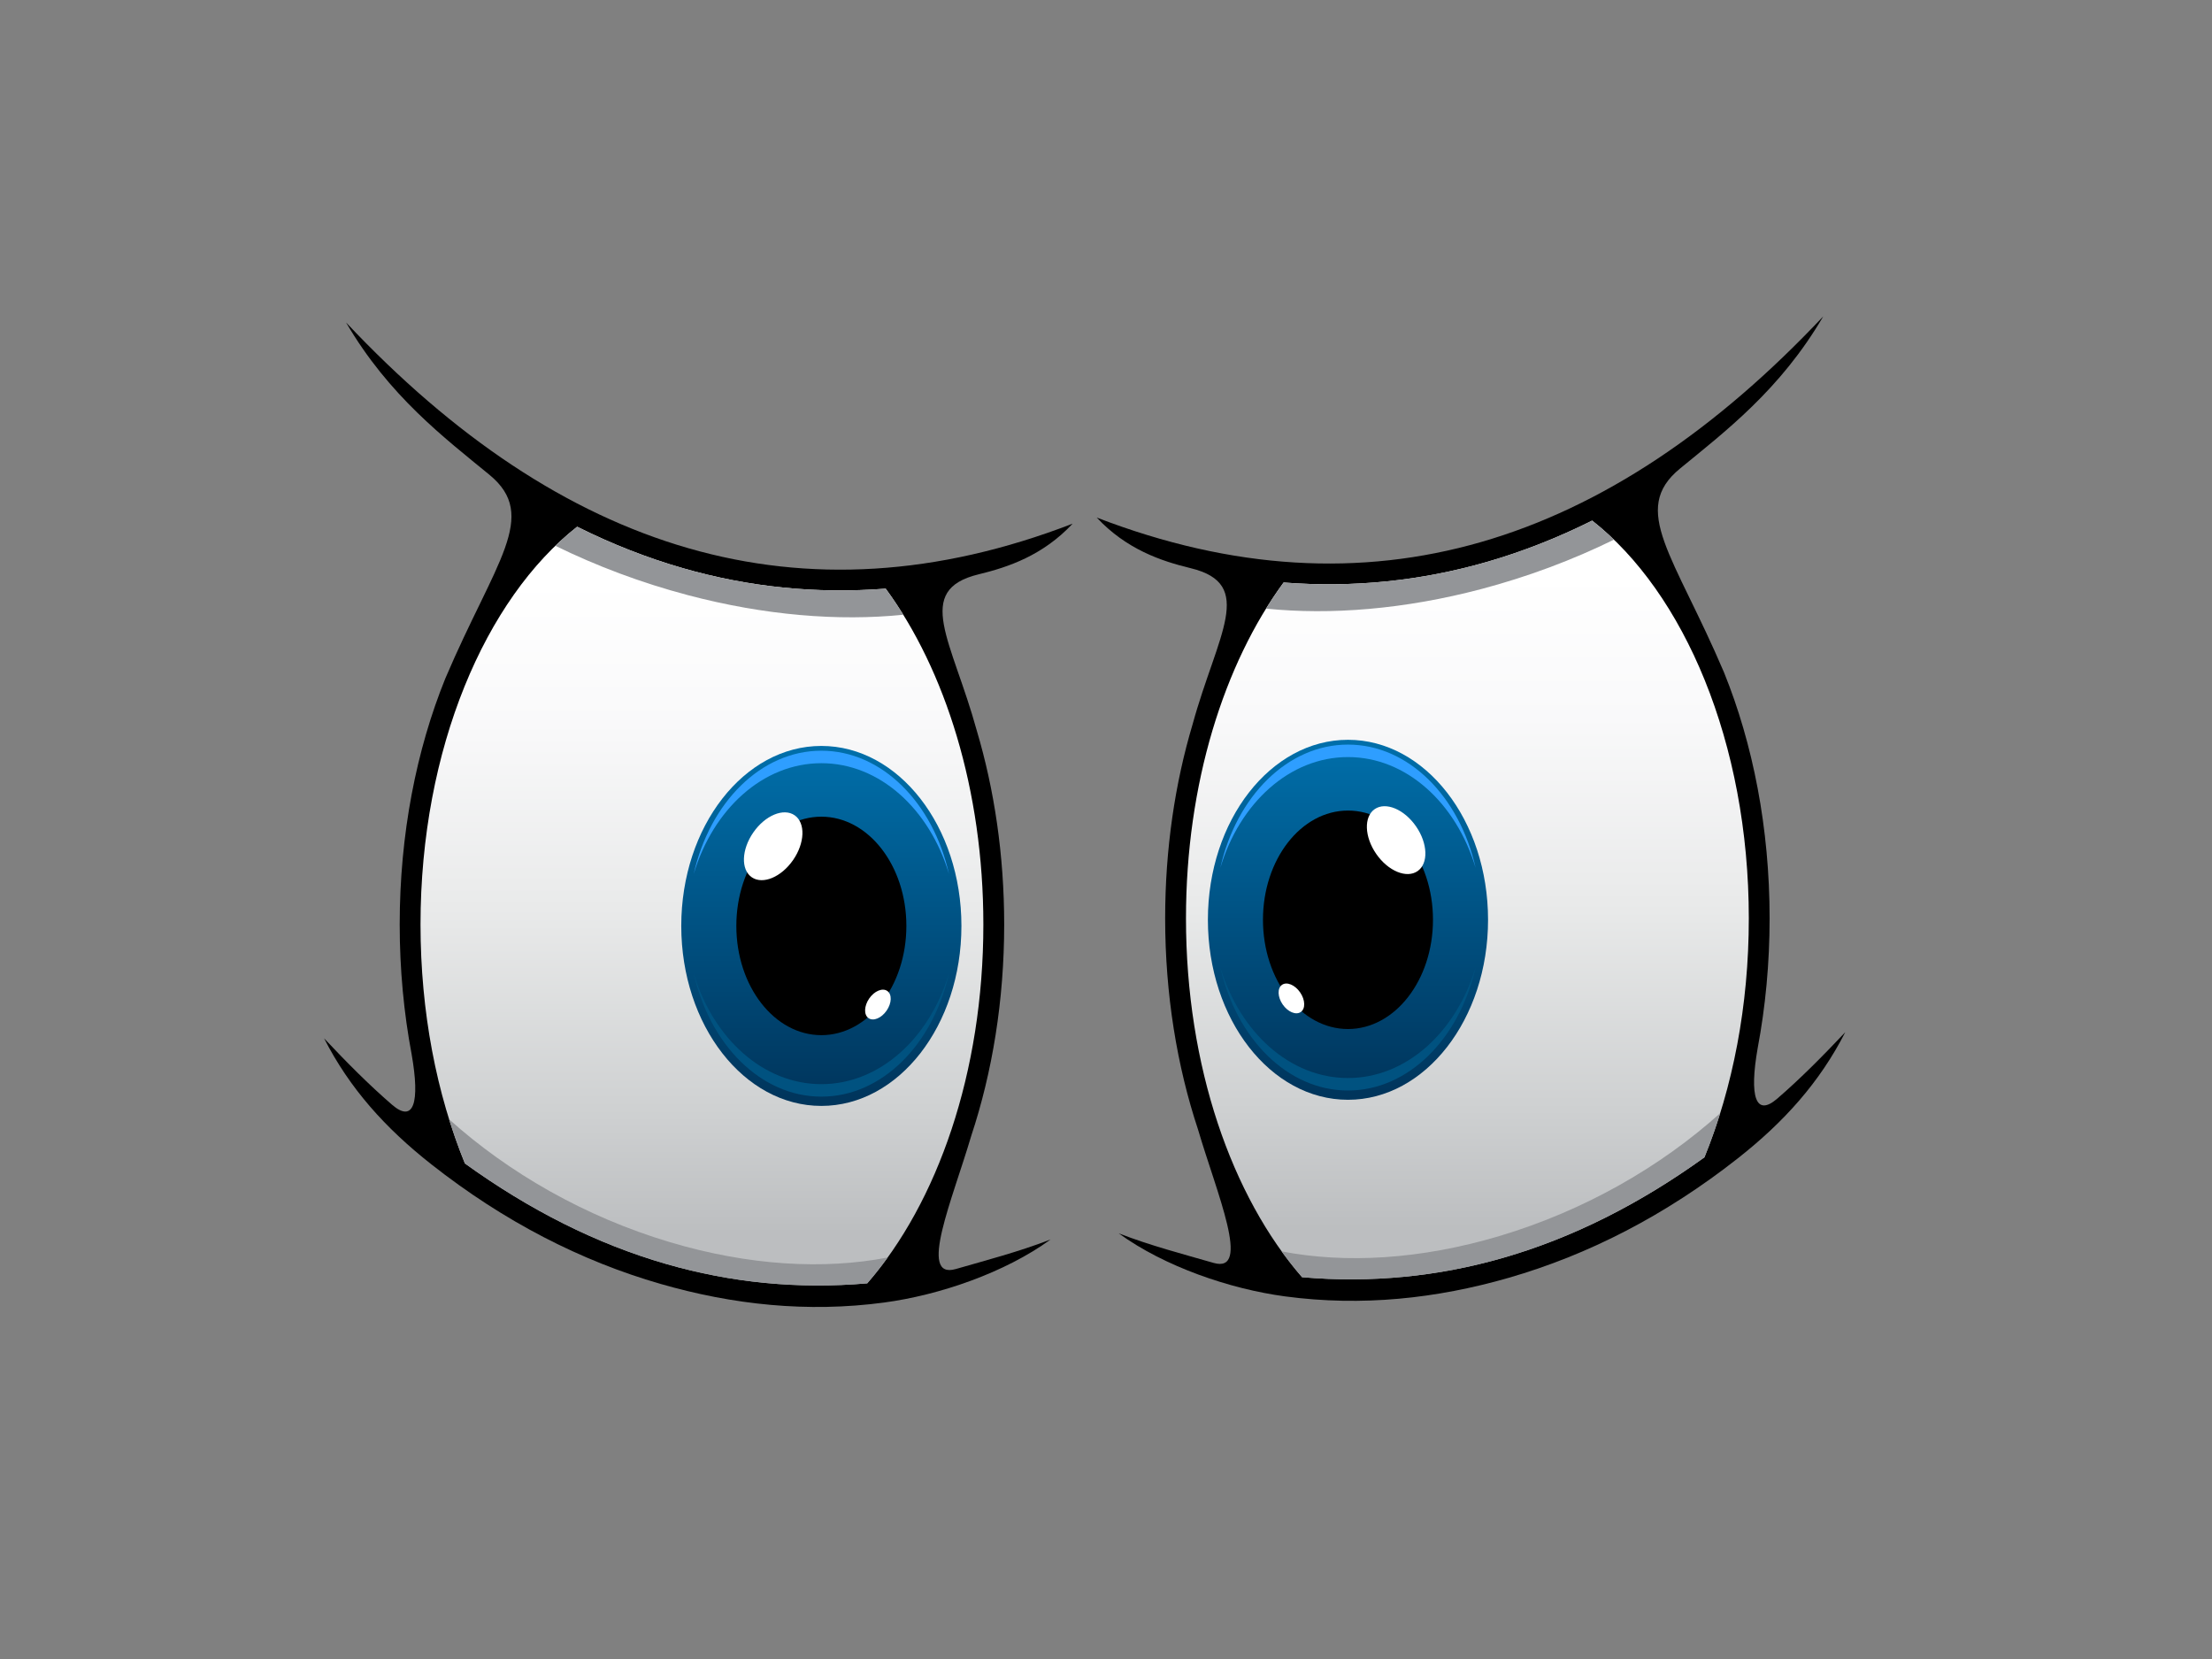 <?xml version="1.0" encoding="utf-8"?>
<!-- Generator: Adobe Illustrator 17.0.0, SVG Export Plug-In . SVG Version: 6.00 Build 0)  -->
<!DOCTYPE svg PUBLIC "-//W3C//DTD SVG 1.1//EN" "http://www.w3.org/Graphics/SVG/1.1/DTD/svg11.dtd">
<svg version="1.1" id="Layer_1" xmlns="http://www.w3.org/2000/svg" xmlns:xlink="http://www.w3.org/1999/xlink" x="0px" y="0px"
	 width="800px" height="600px" viewBox="0 0 800 600" enable-background="new 0 0 800 600" xml:space="preserve">
<rect x="0" y="0" width="800" height="600" fill="#808080" stroke="none"/>
<g>
	<g>
		<path d="M117.201,375.519c8.094,8.603,16.173,16.762,24.595,24.031c7.846,6.766,10.143-0.763,7.083-18.215
			c-2.817-14.943-4.322-30.715-4.322-46.989c0-32.677,6.048-63.19,16.502-88.977c18.03-42.335,34.1-58.757,15.917-73.683
			c-16.121-13.235-36.314-28.492-51.813-55.049c38.891,41.312,80.058,69.026,123.757,81.617
			c43.59,12.561,89.835,10.11,139.008-8.862c-10.722,11.479-23.301,15.732-33.943,18.305c-23.762,5.749-9.675,23.971-0.73,56.494
			c6.359,21.356,9.921,45.12,9.921,70.155c0,27.499-4.304,53.49-11.907,76.427c-6.772,23.007-19.405,52.159-5.608,48.191
			c11.127-3.208,22.701-6.216,34.3-10.689c-16.599,12.071-40.33,20.144-60.197,22.801c-27.797,3.722-54.816,0.775-80.869-6.731
			c-28.719-8.277-56.549-22.511-82.845-43.211C139.333,407.972,126.469,393.673,117.201,375.519L117.201,375.519z"/>
		
			<linearGradient id="SVGID_1_" gradientUnits="userSpaceOnUse" x1="-358.725" y1="1023.502" x2="-358.725" y2="659.352" gradientTransform="matrix(0.754 0 0 0.754 524.188 -306.367)">
			<stop  offset="0.07" style="stop-color:#BCBEC0"/>
			<stop  offset="0.225" style="stop-color:#CED0D1"/>
			<stop  offset="0.498" style="stop-color:#E9EAEA"/>
			<stop  offset="0.742" style="stop-color:#F9F9FA"/>
			<stop  offset="0.93" style="stop-color:#FFFFFF"/>
		</linearGradient>
		<path fill="url(#SVGID_1_)" d="M168.135,420.773c23.467,16.917,47.725,29.133,72.815,36.364c23.453,6.76,47.671,9.167,72.7,7
			c12.703-14.596,23.185-33.659,30.502-55.716c7.343-22.145,11.493-47.334,11.493-74.076c0-24.314-3.435-47.356-9.593-68.008
			c-6.134-20.576-14.951-38.757-25.727-53.443c-25.249,1.958-49.72-0.593-73.464-7.435c-12.936-3.73-25.64-8.726-38.123-14.961
			c-16.656,13.069-30.735,33.103-40.709,57.693c-10.101,24.911-15.945,54.455-15.945,86.154c0,15.876,1.46,31.174,4.173,45.606
			C159.001,394.527,163.027,408.243,168.135,420.773L168.135,420.773z"/>
		<path fill="#939598" d="M168.135,420.773c23.467,16.917,47.725,29.133,72.815,36.364c23.448,6.76,47.671,9.167,72.7,7
			c2.555-2.933,5.019-6.049,7.393-9.339c-23.042,4.446-50.196,2.974-78.75-5.548c-30.735-9.168-58.339-25.076-79.873-44.444
			C164.136,410.314,166.041,415.64,168.135,420.773L168.135,420.773z"/>
		<path fill="#939598" d="M326.685,222.335c-2.037-3.29-4.157-6.443-6.359-9.441c-25.249,1.958-49.72-0.593-73.464-7.441
			c-12.936-3.724-25.64-8.721-38.123-14.955c-2.699,2.12-5.329,4.419-7.889,6.897c14.899,7.302,31.031,13.385,48.002,17.864
			C276.619,222.583,303.212,224.701,326.685,222.335L326.685,222.335z"/>
		
			<linearGradient id="SVGID_2_" gradientUnits="userSpaceOnUse" x1="-188.189" y1="1010.899" x2="-188.189" y2="796.564" gradientTransform="matrix(0.607 0 0 0.607 411.359 -214.075)">
			<stop  offset="0.02" style="stop-color:#00355C"/>
			<stop  offset="0.98" style="stop-color:#006EA9"/>
		</linearGradient>
		<path fill-rule="evenodd" clip-rule="evenodd" fill="url(#SVGID_2_)" d="M297.052,269.777c27.983,0,50.657,29.145,50.657,65.095
			c0,35.952-22.674,65.097-50.657,65.097c-27.981,0-50.664-29.145-50.664-65.097C246.388,298.922,269.071,269.777,297.052,269.777
			L297.052,269.777z"/>
		<path fill-rule="evenodd" clip-rule="evenodd" d="M297.052,295.365c16.977,0,30.749,17.687,30.749,39.507
			c0,21.824-13.772,39.509-30.749,39.509c-16.978,0-30.747-17.685-30.747-39.509C266.305,313.052,280.074,295.365,297.052,295.365
			L297.052,295.365z"/>
		<path fill="#FFFFFF" d="M287.391,294.857c3.97,2.752,3.728,9.998-0.558,16.185c-4.28,6.194-10.977,8.981-14.953,6.229
			c-3.979-2.746-3.731-10,0.556-16.188C276.716,294.889,283.412,292.102,287.391,294.857L287.391,294.857z"/>
		<path fill="#FFFFFF" d="M320.89,358.389c1.747,1.199,1.652,4.376-0.219,7.094c-1.866,2.72-4.798,3.952-6.546,2.747
			c-1.749-1.197-1.643-4.376,0.222-7.094C316.211,358.415,319.143,357.185,320.89,358.389L320.89,358.389z"/>
		<path fill-rule="evenodd" clip-rule="evenodd" fill="#005280" d="M343.216,352.038c-5.787,25.743-24.267,44.574-46.164,44.574
			c-21.9,0-40.376-18.83-46.164-44.574c7.006,23.405,25.03,40.059,46.164,40.059C318.186,392.097,336.203,375.443,343.216,352.038
			L343.216,352.038z"/>
		<path fill-rule="evenodd" clip-rule="evenodd" fill="#2E9EFF" d="M343.216,316.079c-5.787-25.745-24.267-44.575-46.164-44.575
			c-21.9,0-40.376,18.829-46.164,44.575c7.006-23.398,25.03-40.06,46.164-40.06C318.186,276.02,336.203,292.681,343.216,316.079
			L343.216,316.079z"/>
	</g>
	<g>
		<path d="M667.367,373.304c-8.102,8.601-16.171,16.758-24.596,24.027c-7.848,6.764-10.145-0.765-7.091-18.216
			c2.815-14.942,4.325-30.709,4.325-46.988c0-32.677-6.052-63.191-16.505-88.976c-18.023-42.34-34.091-58.757-15.908-73.683
			c16.121-13.237,36.313-28.492,51.806-55.05c-38.884,41.309-80.051,69.025-123.75,81.616
			c-43.589,12.565-89.836,10.11-139.008-8.859c10.721,11.479,23.303,15.732,33.943,18.305c23.761,5.747,9.666,23.969,0.73,56.495
			c-6.366,21.349-9.919,45.115-9.919,70.151c0,27.503,4.293,53.49,11.904,76.431c6.763,23.004,19.4,52.155,5.609,48.185
			c-11.125-3.204-22.71-6.212-34.304-10.685c16.598,12.073,40.335,20.146,60.194,22.801c27.805,3.722,54.817,0.773,80.878-6.733
			c28.708-8.278,56.538-22.507,82.843-43.209C645.236,405.757,658.097,391.458,667.367,373.304L667.367,373.304z"/>
		
			<linearGradient id="SVGID_3_" gradientUnits="userSpaceOnUse" x1="-176.132" y1="1020.56" x2="-176.132" y2="656.413" gradientTransform="matrix(-0.754 0 0 0.754 397.975 -306.367)">
			<stop  offset="0.07" style="stop-color:#BCBEC0"/>
			<stop  offset="0.225" style="stop-color:#CED0D1"/>
			<stop  offset="0.498" style="stop-color:#E9EAEA"/>
			<stop  offset="0.742" style="stop-color:#F9F9FA"/>
			<stop  offset="0.93" style="stop-color:#FFFFFF"/>
		</linearGradient>
		<path fill="url(#SVGID_3_)" d="M616.432,418.558c-23.474,16.913-47.724,29.133-72.823,36.36
			c-23.448,6.758-47.663,9.169-72.694,7.002c-12.701-14.599-23.191-33.661-30.508-55.714c-7.342-22.151-11.484-47.336-11.484-74.08
			c0-24.31,3.431-47.353,9.584-68.004c6.14-20.576,14.948-38.761,25.728-53.448c25.247,1.959,49.725-0.593,73.47-7.434
			c12.93-3.73,25.631-8.726,38.119-14.957c16.654,13.066,30.74,33.097,40.714,57.691c10.092,24.911,15.943,54.454,15.943,86.152
			c0,15.875-1.457,31.177-4.177,45.604C625.558,392.31,621.533,406.025,616.432,418.558L616.432,418.558z"/>
		<path fill="#939598" d="M616.432,418.558c-23.474,16.913-47.724,29.133-72.823,36.36c-23.448,6.758-47.663,9.169-72.694,7.002
			c-2.56-2.935-5.025-6.053-7.391-9.339c23.037,4.446,50.197,2.969,78.75-5.551c30.736-9.167,58.337-25.073,79.872-44.443
			C620.434,408.097,618.528,413.423,616.432,418.558L616.432,418.558z"/>
		<path fill="#939598" d="M457.88,220.117c2.033-3.288,4.154-6.439,6.356-9.442c25.247,1.959,49.725-0.593,73.47-7.436
			c12.93-3.728,25.631-8.724,38.119-14.955c2.697,2.116,5.333,4.417,7.886,6.891c-14.9,7.307-31.025,13.389-48.002,17.87
			C507.947,220.361,481.35,222.483,457.88,220.117L457.88,220.117z"/>
		
			<linearGradient id="SVGID_4_" gradientUnits="userSpaceOnUse" x1="38.343" y1="1007.25" x2="38.343" y2="792.912" gradientTransform="matrix(-0.607 0 0 0.607 510.803 -214.075)">
			<stop  offset="0.02" style="stop-color:#00355C"/>
			<stop  offset="0.98" style="stop-color:#006EA9"/>
		</linearGradient>
		<path fill-rule="evenodd" clip-rule="evenodd" fill="url(#SVGID_4_)" d="M487.516,267.559c-27.984,0-50.665,29.145-50.665,65.099
			c0,35.952,22.681,65.095,50.665,65.095c27.974,0,50.657-29.143,50.657-65.095C538.173,296.704,515.49,267.559,487.516,267.559
			L487.516,267.559z"/>
		<path fill-rule="evenodd" clip-rule="evenodd" d="M487.516,293.149c-16.987,0-30.748,17.686-30.748,39.505
			c0,21.824,13.761,39.509,30.748,39.509c16.977,0,30.74-17.685,30.74-39.509C518.256,310.835,504.493,293.149,487.516,293.149
			L487.516,293.149z"/>
		<path fill="#FFFFFF" d="M497.174,292.635c-3.975,2.753-3.728,10.001,0.555,16.19c4.28,6.192,10.974,8.983,14.953,6.229
			c3.975-2.748,3.728-9.999-0.552-16.19C507.852,292.675,501.153,289.887,497.174,292.635L497.174,292.635z"/>
		<path fill="#FFFFFF" d="M463.669,356.17c-1.74,1.197-1.645,4.376,0.221,7.094c1.873,2.72,4.797,3.949,6.545,2.75
			c1.748-1.197,1.653-4.376-0.219-7.094C468.35,356.2,465.419,354.968,463.669,356.17L463.669,356.17z"/>
		<path fill-rule="evenodd" clip-rule="evenodd" fill="#005280" d="M441.344,349.823c5.795,25.743,24.269,44.572,46.173,44.572
			c21.899,0,40.375-18.828,46.161-44.572c-7.011,23.4-25.034,40.058-46.161,40.058C466.381,389.881,448.358,373.223,441.344,349.823
			L441.344,349.823z"/>
		<path fill-rule="evenodd" clip-rule="evenodd" fill="#2E9EFF" d="M441.344,313.862c5.795-25.747,24.269-44.573,46.173-44.573
			c21.899,0,40.375,18.826,46.161,44.573c-7.011-23.402-25.034-40.059-46.161-40.059
			C466.381,273.804,448.358,290.46,441.344,313.862L441.344,313.862z"/>
	</g>
</g>
</svg>
